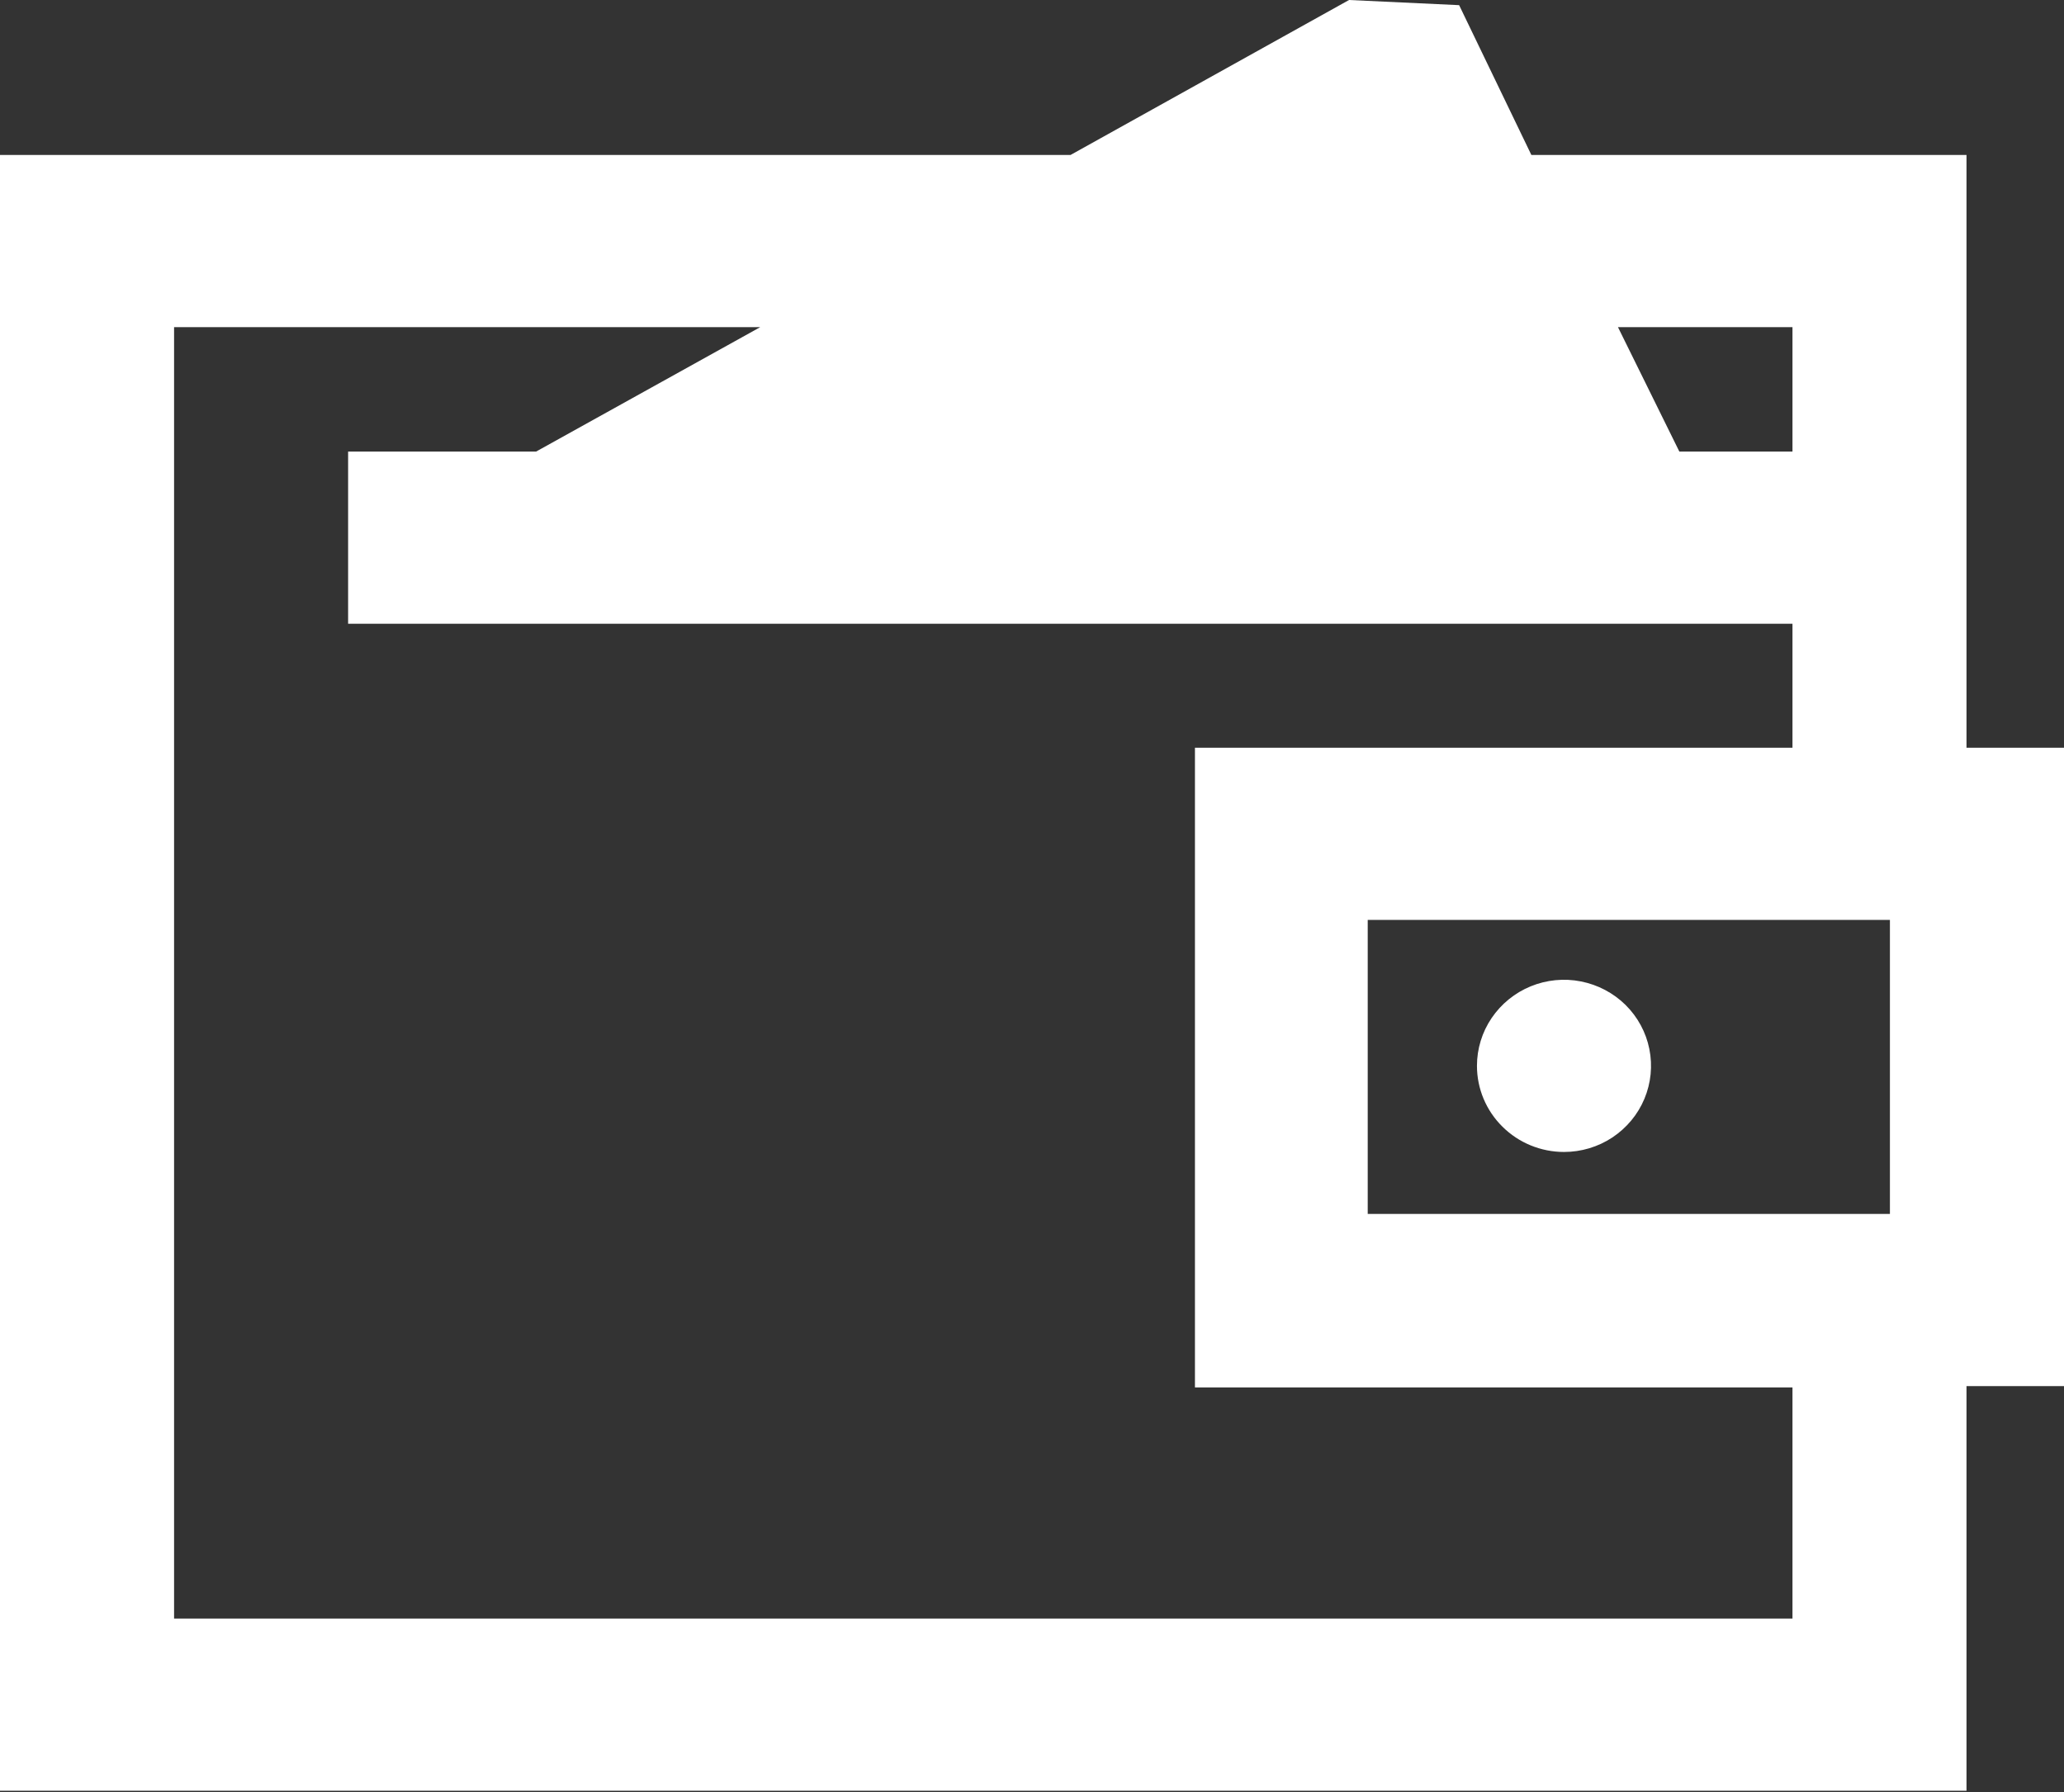 <svg width="38" height="33" viewBox="0 0 38 33" fill="none" xmlns="http://www.w3.org/2000/svg">
<rect x="0" y="0" width="38" height="33" fill="#333333" stroke="none"/>
<g clip-path="url(#clip0_124_1048)">
<path d="M38 13.769H36.205V2.854H28.194L26.864 0.095L24.837 0L19.709 2.854H0V32.976H36.205V25.525H38V13.769ZM33.001 6.024V8.315H30.918L29.788 6.024H33.001ZM33.001 29.805H3.205V6.024H13.997L9.871 8.315H6.409V11.486H33.001V13.769H22V25.549H33.001V29.805ZM34.795 22.354H25.181V16.94H34.795V22.354Z" fill="white"/>
<path d="M28.795 21.213C29.112 21.213 29.422 21.12 29.685 20.946C29.948 20.771 30.154 20.524 30.275 20.234C30.396 19.944 30.428 19.626 30.366 19.318C30.305 19.011 30.152 18.728 29.928 18.506C29.704 18.285 29.418 18.134 29.107 18.073C28.797 18.011 28.474 18.043 28.181 18.163C27.889 18.283 27.639 18.486 27.462 18.747C27.286 19.007 27.192 19.314 27.192 19.627C27.192 20.048 27.361 20.451 27.662 20.748C27.962 21.046 28.37 21.213 28.795 21.213Z" fill="white"/>
</g>
<defs>
<clipPath id="clip0_124_1048">
<rect width="38" height="33" fill="white"/>
</clipPath>
</defs>
</svg>
